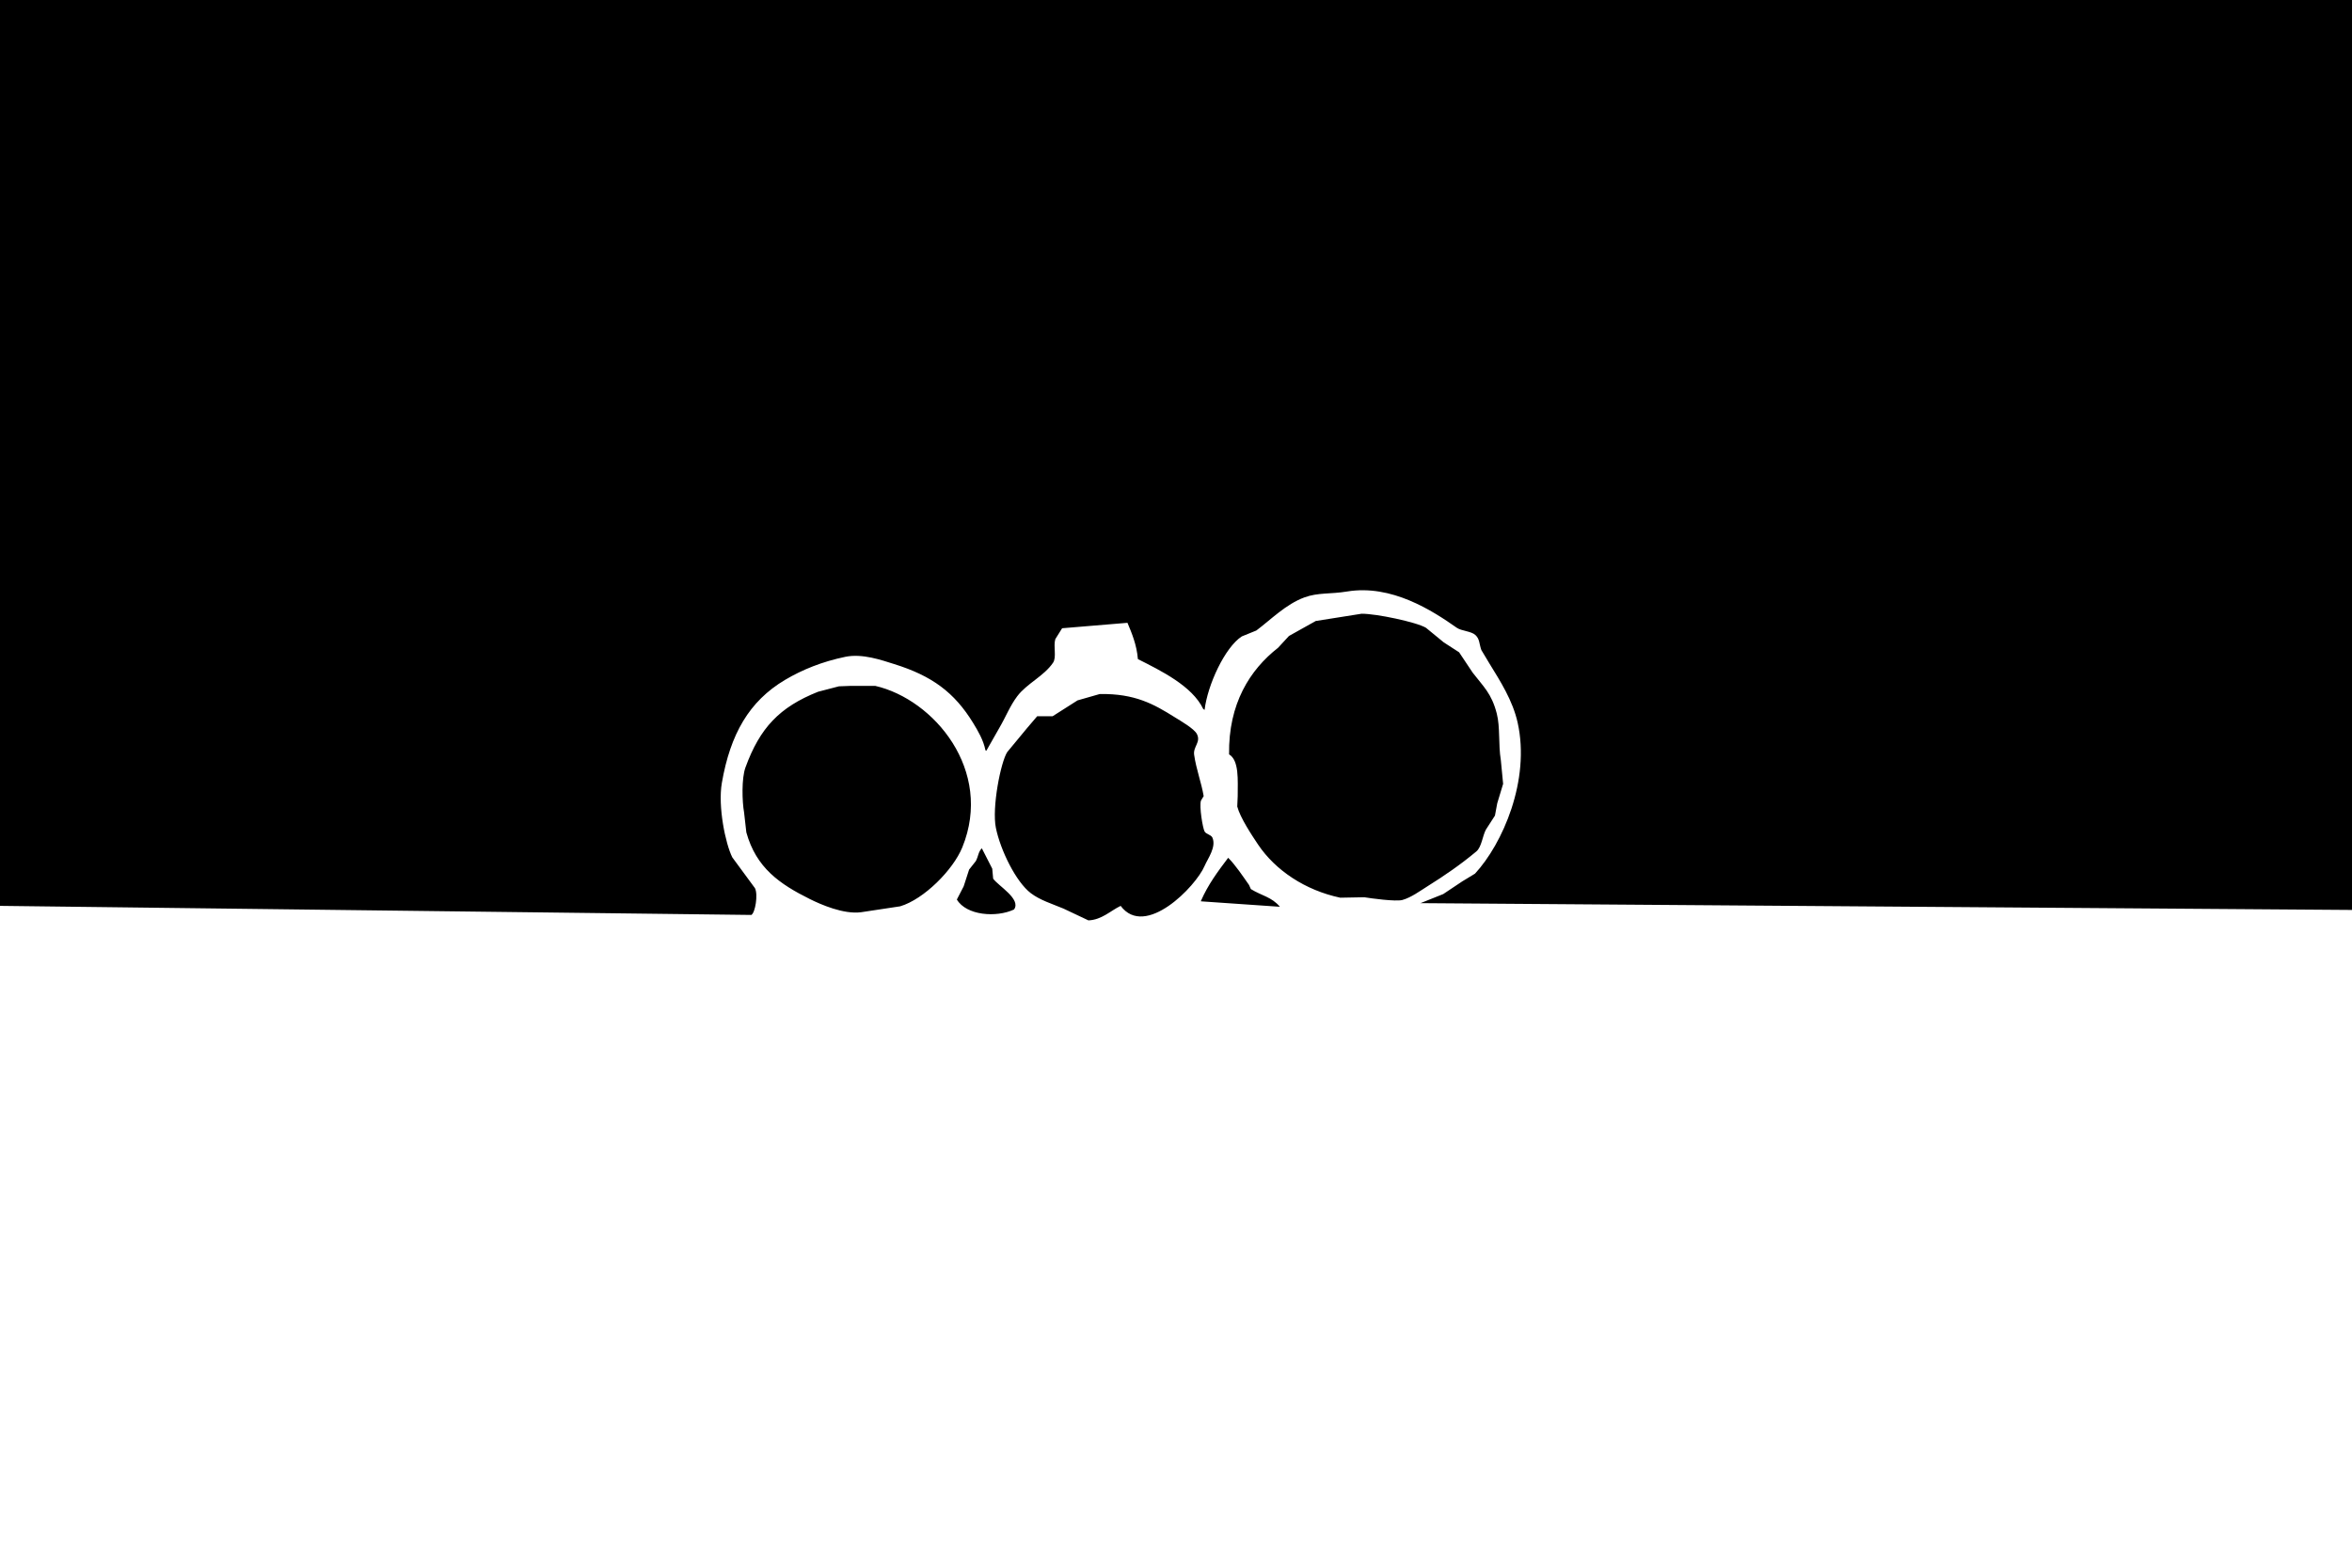 <svg xmlns="http://www.w3.org/2000/svg" width="5184" height="3456" viewBox="0 0 5184 3456">
  <defs>
    <style>
      .cls-1 {
        fill-rule: evenodd;
      }
    </style>
  </defs>
  <path id="Color_Fill_1" data-name="Color Fill 1" class="cls-1" d="M0,0H5184V2006l-2055-15h2q24.99-10.005,50-20,21-13.995,42-28,13.995-8.505,28-17c60.7-65.49,122.37-205.88,94-333-11.01-49.36-38.8-92.13-62-130l-18-30c-5.15-14.63-3.39-23.89-13-33-9.07-8.59-30.99-8.97-41-16-53.8-37.81-143.88-96.26-242-80-36.51,6.05-63.87,1.94-94,13-40.9,15.01-73.59,48.77-106,73q-16.005,6.495-32,13c-37.35,24.3-75.45,106.98-82,162-1-.67-2-1.33-3-2-24.09-50.72-93.55-84.58-144-110-2.57-31.75-13.56-57.46-23-80l-144,12-15,24c-4.73,15.93,3.29,39.76-5,52-20.18,29.78-57.66,45.67-79,74-15.82,21-25.35,45.75-39,69q-14.505,25.5-29,51c-0.67-.33-1.33-0.67-2-1-4.39-22.4-16.66-43.09-27-60-41.47-67.82-91.09-104.12-174-130-27.69-8.64-70.24-23.86-108-16-50.76,10.57-94.74,28.22-133,51-78.74,46.89-120.34,119.21-139,227-8.99,51.92,7.87,133.7,23,164q24.99,33.99,50,68c7.12,13.77.71,54.06-8,59Q828.09,2007,0,1997V0ZM3001,1353c32.08-.29,121.15,18.44,142,31q19.5,16.005,39,32Q3199,1427,3216,1438l30,45c23.17,30.24,41.58,45.44,53,90,7.81,30.47,3.16,67.15,9,103q2.505,25.995,5,52-6.495,21.495-13,43-2.505,13.5-5,27-10.005,15.495-20,31c-7.39,13.78-9.4,38.31-21,48-34.12,28.48-68.99,52.62-108,77-15.76,9.85-35.83,24.69-55,30-14.48,4.01-70.22-3.68-84-6q-26.49.495-53,1c-77.39-16.41-142.9-60.34-181-117-14-20.83-39.6-59.48-46-84q0.495-11.505,1-23c0.02-35.59,3.39-78.47-19-92-1.68-111.55,45.85-186.45,108-235q12-13.005,24-26,29.49-16.5,59-33Q2950.49,1361.005,3001,1353ZM1876,1512h53c129.87,29.86,260.99,186.65,192,356-20.17,49.51-84.39,114.41-137,130q-42.99,6.495-86,13c-38.6,5.14-88.82-16.96-113-29-66.82-33.29-118.24-68.74-140-147q-2.505-22.005-5-44c-4.3-23.6-5.76-74.96,3-99,31.91-87.63,75.12-133.11,160-167l46-12Q1862.5,1512.505,1876,1512Zm548,18c77.48-1.28,119.14,22.26,165,51,12.38,7.76,42.85,25.15,49,37,9.47,18.26-8.59,27.72-6,46,4.46,31.47,16.12,61.79,21,91q-3,4.995-6,10c-4.04,12.97,3.94,60.57,8,68,3.23,5.91,13.29,6.75,17,13,9.72,21.03-10.12,46.79-17,63-19.11,44.99-130.76,160.64-185,88-22.46,10.83-41.55,30.74-71,32q-27.495-13.005-55-26c-25.51-10.64-51.56-18.48-72-34-32.61-24.75-66.97-94.67-77-144-9.09-44.67,10.65-144.79,25-167l43-52q11.505-13.5,23-27h34q27.495-17.505,55-35Q2399.5,1537,2424,1530Zm-260,340q11.505,22.5,23,45,1.005,10.995,2,22c10.81,15.79,62.5,44.98,46,68-39.28,18.4-105.15,13.14-126-22q7.5-14.505,15-29,6-18.495,12-37,7.5-9.495,15-19C2157.12,1885.55,2155.82,1878.87,2164,1870Zm543,21c16.49,16.49,32.69,41.11,46,60q1.995,4.5,4,9c24.3,14.98,45.76,17.19,64,39l-174-12v-1C2662.74,1949.9,2684.46,1920.83,2707,1891Z"/>
</svg>
